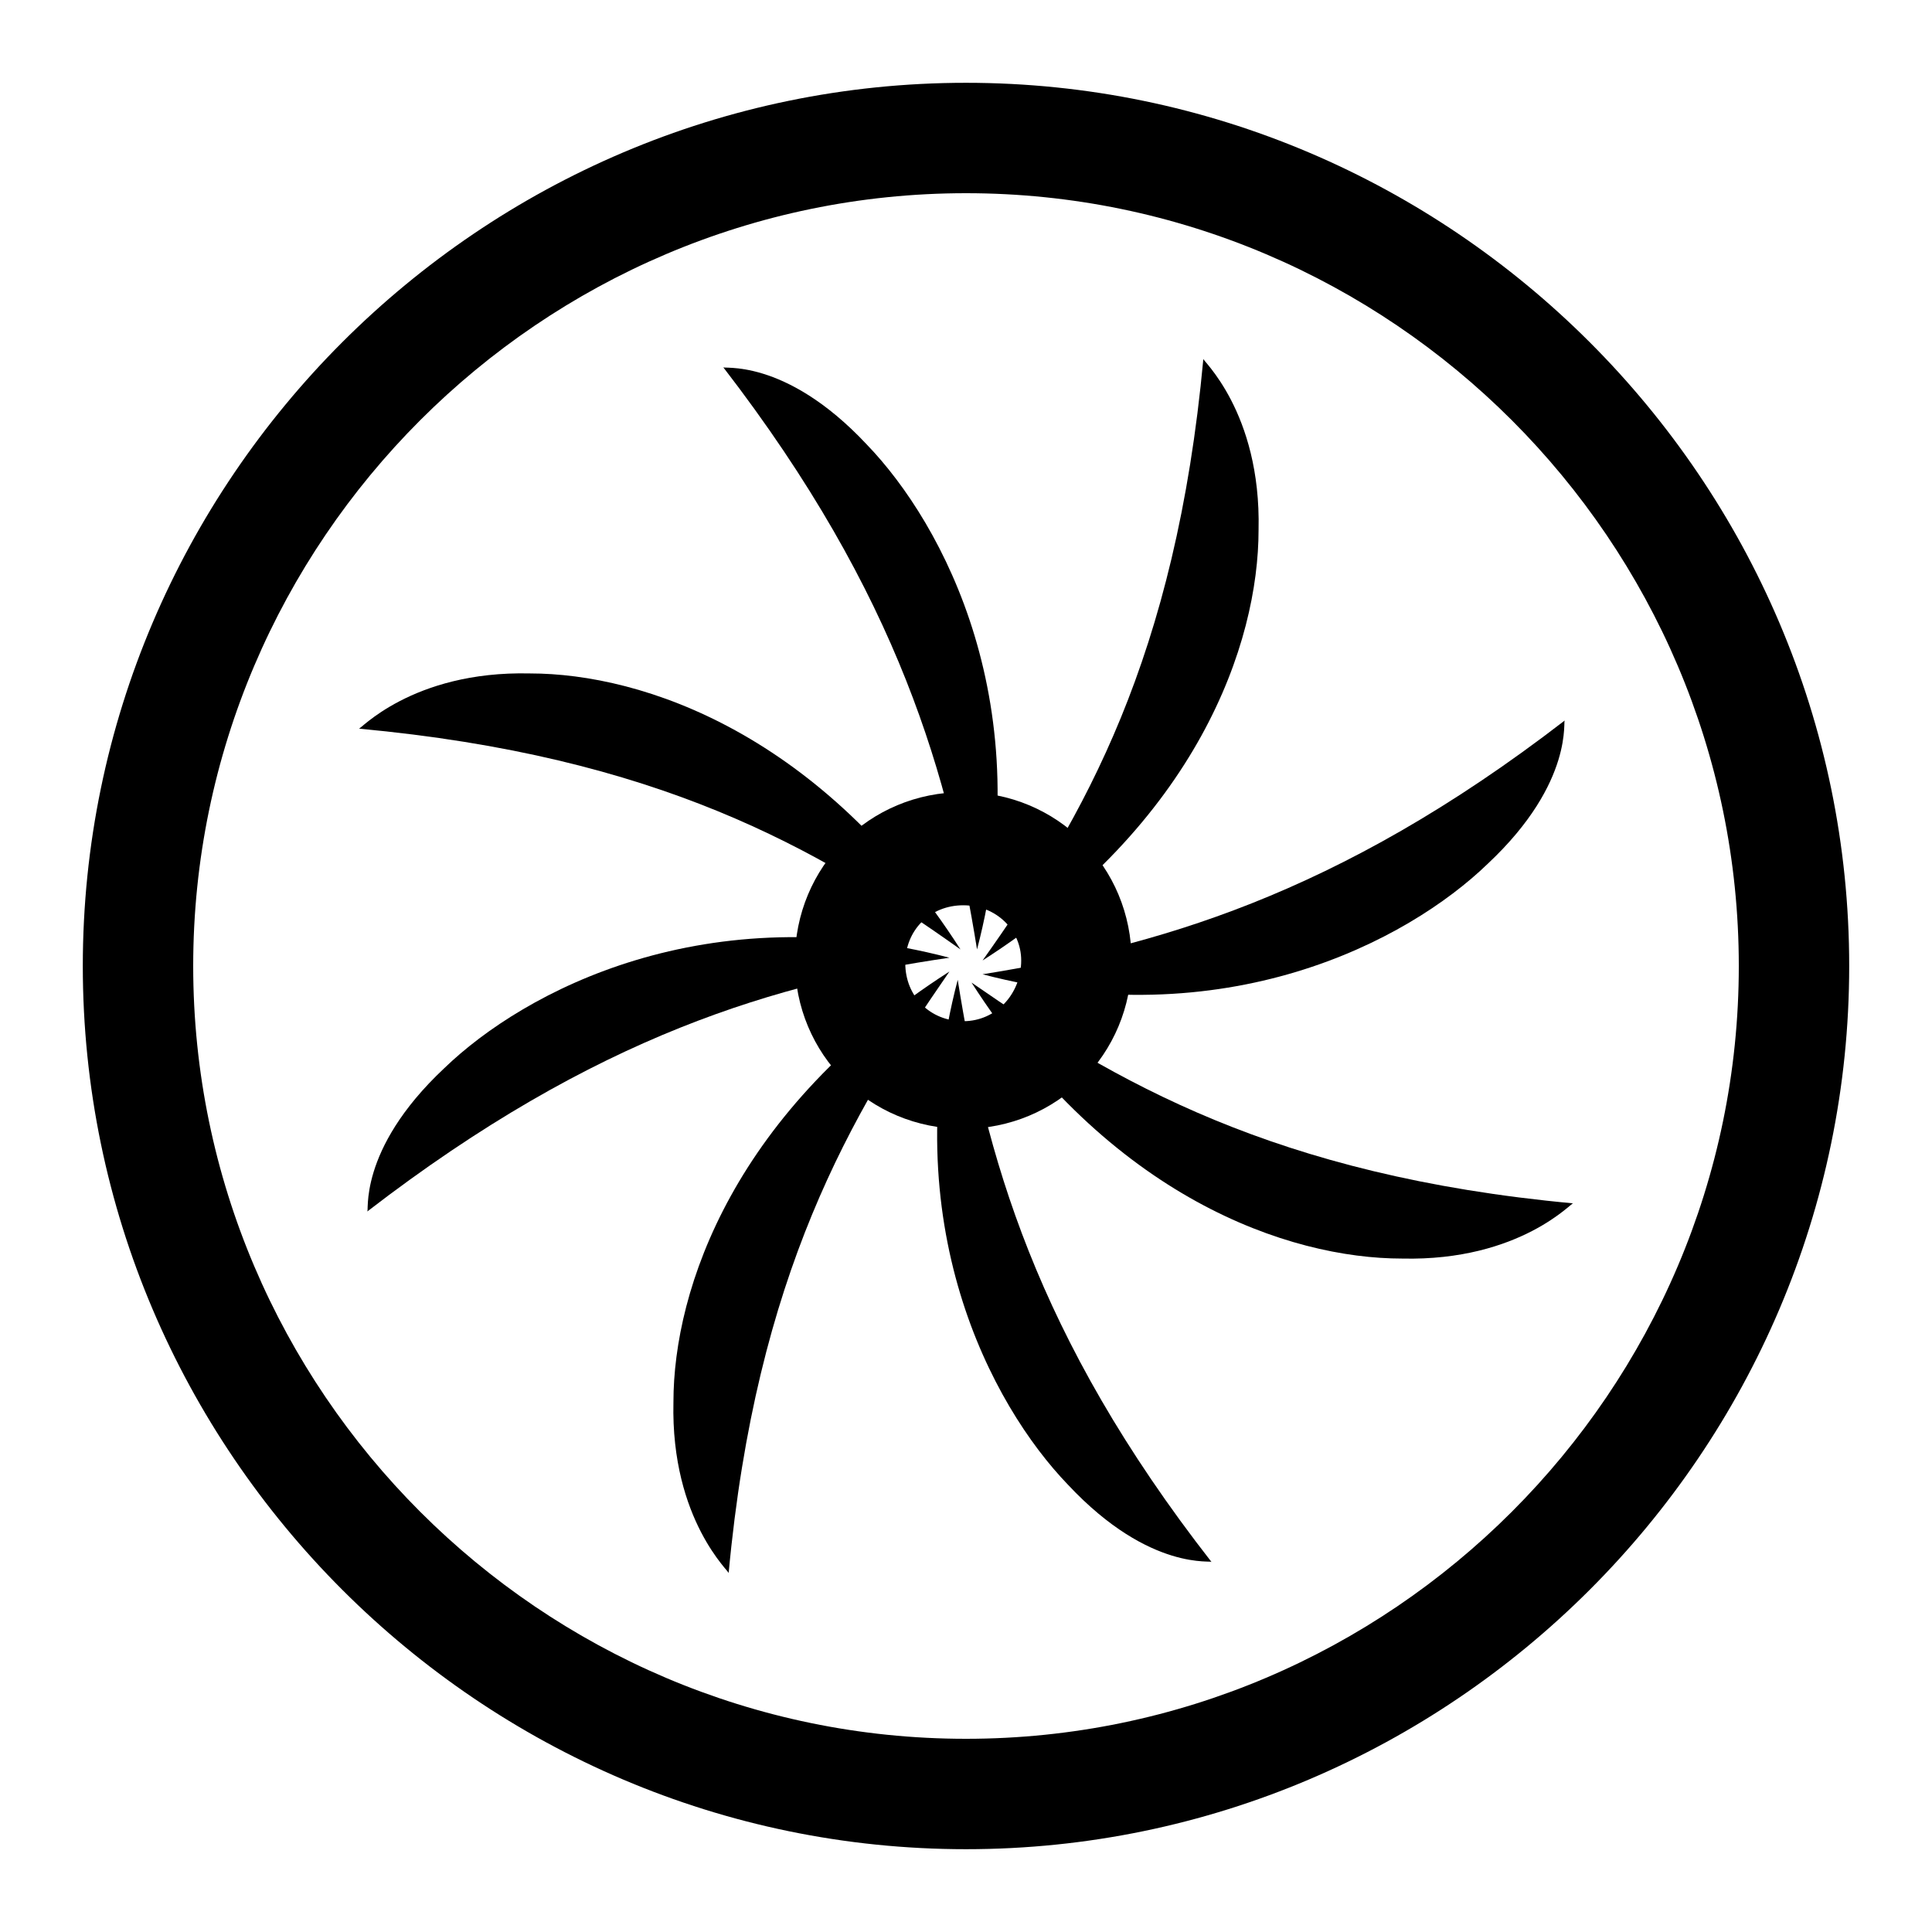 <?xml version="1.0" encoding="utf-8"?>
<!-- Generator: Adobe Illustrator 18.1.0, SVG Export Plug-In . SVG Version: 6.00 Build 0)  -->
<svg version="1.1" xmlns="http://www.w3.org/2000/svg" xmlns:xlink="http://www.w3.org/1999/xlink" x="0px" y="0px" width="70px"
	 height="70px" viewBox="0 0 70 70" enable-background="new 0 0 70 70" xml:space="preserve">
<g id="turbine">
	<path d="M26.2,13.3c-0.1,0.1,2.2-0.4,5.2,2.8c2.8,2.9,6.3,9.5,4,18.3C34.4,28.2,32.6,21.6,26.2,13.3z"/>
	<path d="M43.9,56.6c0.1-0.1-2.2,0.4-5.2-2.8c-2.8-2.9-6.3-9.5-4-18.3C35.7,41.8,37.5,48.4,43.9,56.6z"/>
	<path d="M56.7,26.1c-0.1-0.1,0.4,2.2-2.8,5.2c-2.9,2.8-9.5,6.3-18.3,4C41.8,34.3,48.4,32.5,56.7,26.1z"/>
	<path d="M13.3,43.9c0.1,0.1-0.4-2.2,2.8-5.2c2.9-2.8,9.5-6.3,18.3-4C28.2,35.6,21.6,37.5,13.3,43.9z"/>
	<path d="M43.6,13c-0.1,0,2.1,1.9,2,6.2c0,4.1-2.2,10.6-10,15.6C39.3,29.6,42.6,23.8,43.6,13z"/>
	<path d="M26.4,57c0.1,0-2.1-1.9-2-6.2c0-4.1,2.2-10.6,10-15.6C30.8,40.4,27.4,46.2,26.4,57z"/>
	<path d="M57,43.6c0-0.1-1.9,2.1-6.2,2c-4.1,0-10.6-2.2-15.6-10C40.4,39.2,46.2,42.6,57,43.6z"/>
	<path d="M13,26.4c0,0.1,1.9-2.1,6.2-2c4.1,0,10.6,2.2,15.6,10C29.6,30.7,23.8,27.4,13,26.4z"/>
	<path d="M35,67C17.4,67,3,52.6,3,35C3,17.4,17.4,3,35,3s32,14.4,32,32C67,52.6,52.6,67,35,67z M35,7
		C19.6,7,7,19.6,7,35s12.6,28,28,28s28-12.6,28-28S50.4,7,35,7z M34.9,40.9c-3.4,0-6.1-2.7-6.1-6.1c0-3.4,2.7-6.1,6.1-6.1
		s6.1,2.7,6.1,6.1C41,38.2,38.3,40.9,34.9,40.9z M34.9,32.8c-1.2,0-2.1,0.9-2.1,2.1c0,1.2,0.9,2.1,2.1,2.1S37,36,37,34.8
		C37,33.7,36.1,32.8,34.9,32.8z"/>
</g>
</svg>